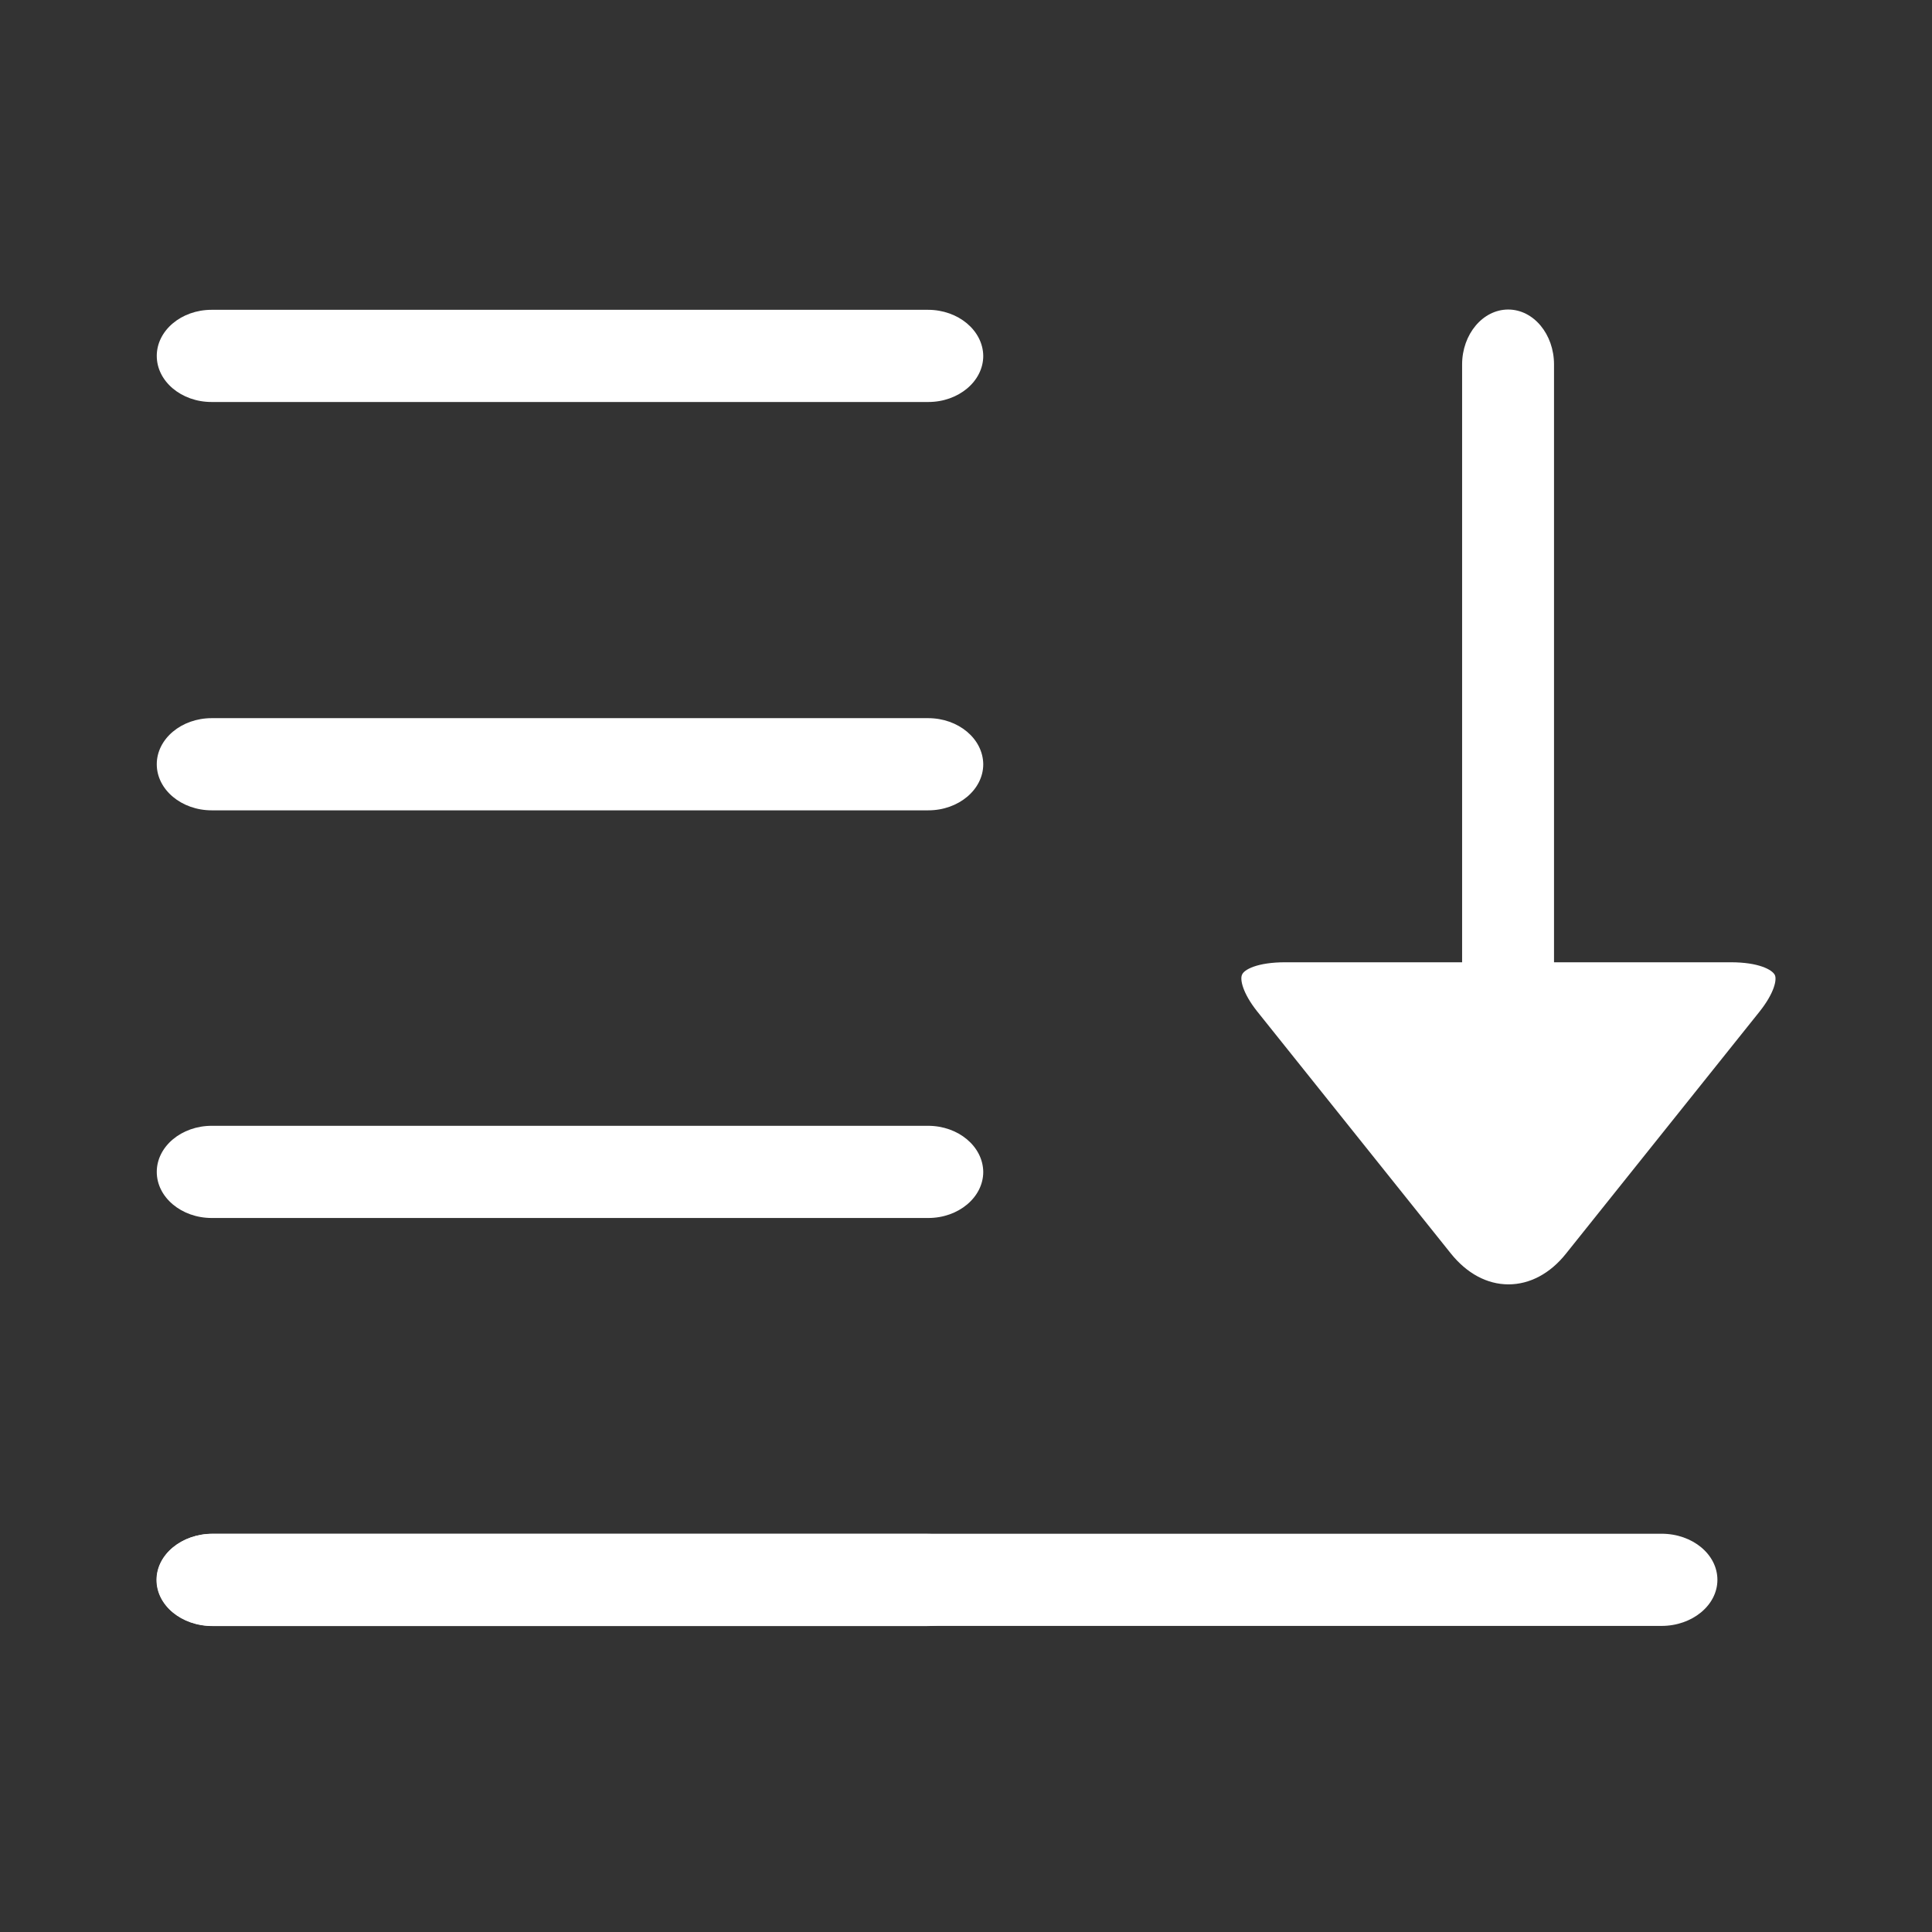 <svg width="14" height="14" viewBox="0 0 14 14" fill="none" xmlns="http://www.w3.org/2000/svg">
<rect x="0" y="0" width="14" height="14" fill="#333333" stroke="none"/>
<path d="M6.725 5.204H1.534C1.315 5.204 1.136 5.354 1.136 5.538C1.136 5.722 1.315 5.872 1.534 5.872H6.727C6.946 5.872 7.125 5.722 7.125 5.538C7.123 5.353 6.945 5.204 6.725 5.204ZM6.725 8.158H1.534C1.315 8.158 1.136 8.308 1.136 8.492C1.136 8.676 1.315 8.826 1.534 8.826H6.727C6.946 8.826 7.125 8.676 7.125 8.492C7.123 8.308 6.945 8.158 6.725 8.158ZM6.718 11.115H1.539C1.316 11.115 1.134 11.265 1.134 11.449C1.134 11.633 1.315 11.783 1.539 11.783H6.718C6.943 11.783 7.123 11.633 7.123 11.449C7.123 11.265 6.943 11.115 6.718 11.115ZM9.313 6.973H10.595V2.641C10.595 2.422 10.745 2.243 10.929 2.243C11.113 2.243 11.261 2.422 11.261 2.641V6.973H12.543C12.744 6.973 12.842 7.027 12.861 7.065C12.877 7.097 12.859 7.194 12.75 7.331L11.348 9.084C11.233 9.229 11.085 9.307 10.931 9.307C10.775 9.307 10.629 9.227 10.514 9.084L9.11 7.329C9.002 7.193 8.985 7.095 9 7.064C9.013 7.026 9.112 6.973 9.313 6.973Z" fill="white"/>
<path d="M1.541 11.782H12.04C12.263 11.782 12.445 11.632 12.445 11.448C12.445 11.264 12.265 11.114 12.04 11.114H1.541C1.318 11.114 1.136 11.264 1.136 11.448C1.136 11.633 1.316 11.782 1.541 11.782ZM6.725 2.245H1.533C1.314 2.245 1.136 2.395 1.136 2.579C1.136 2.763 1.314 2.913 1.533 2.913H6.727C6.946 2.913 7.125 2.763 7.125 2.579C7.123 2.395 6.944 2.245 6.725 2.245Z" fill="white"/>
</svg>
